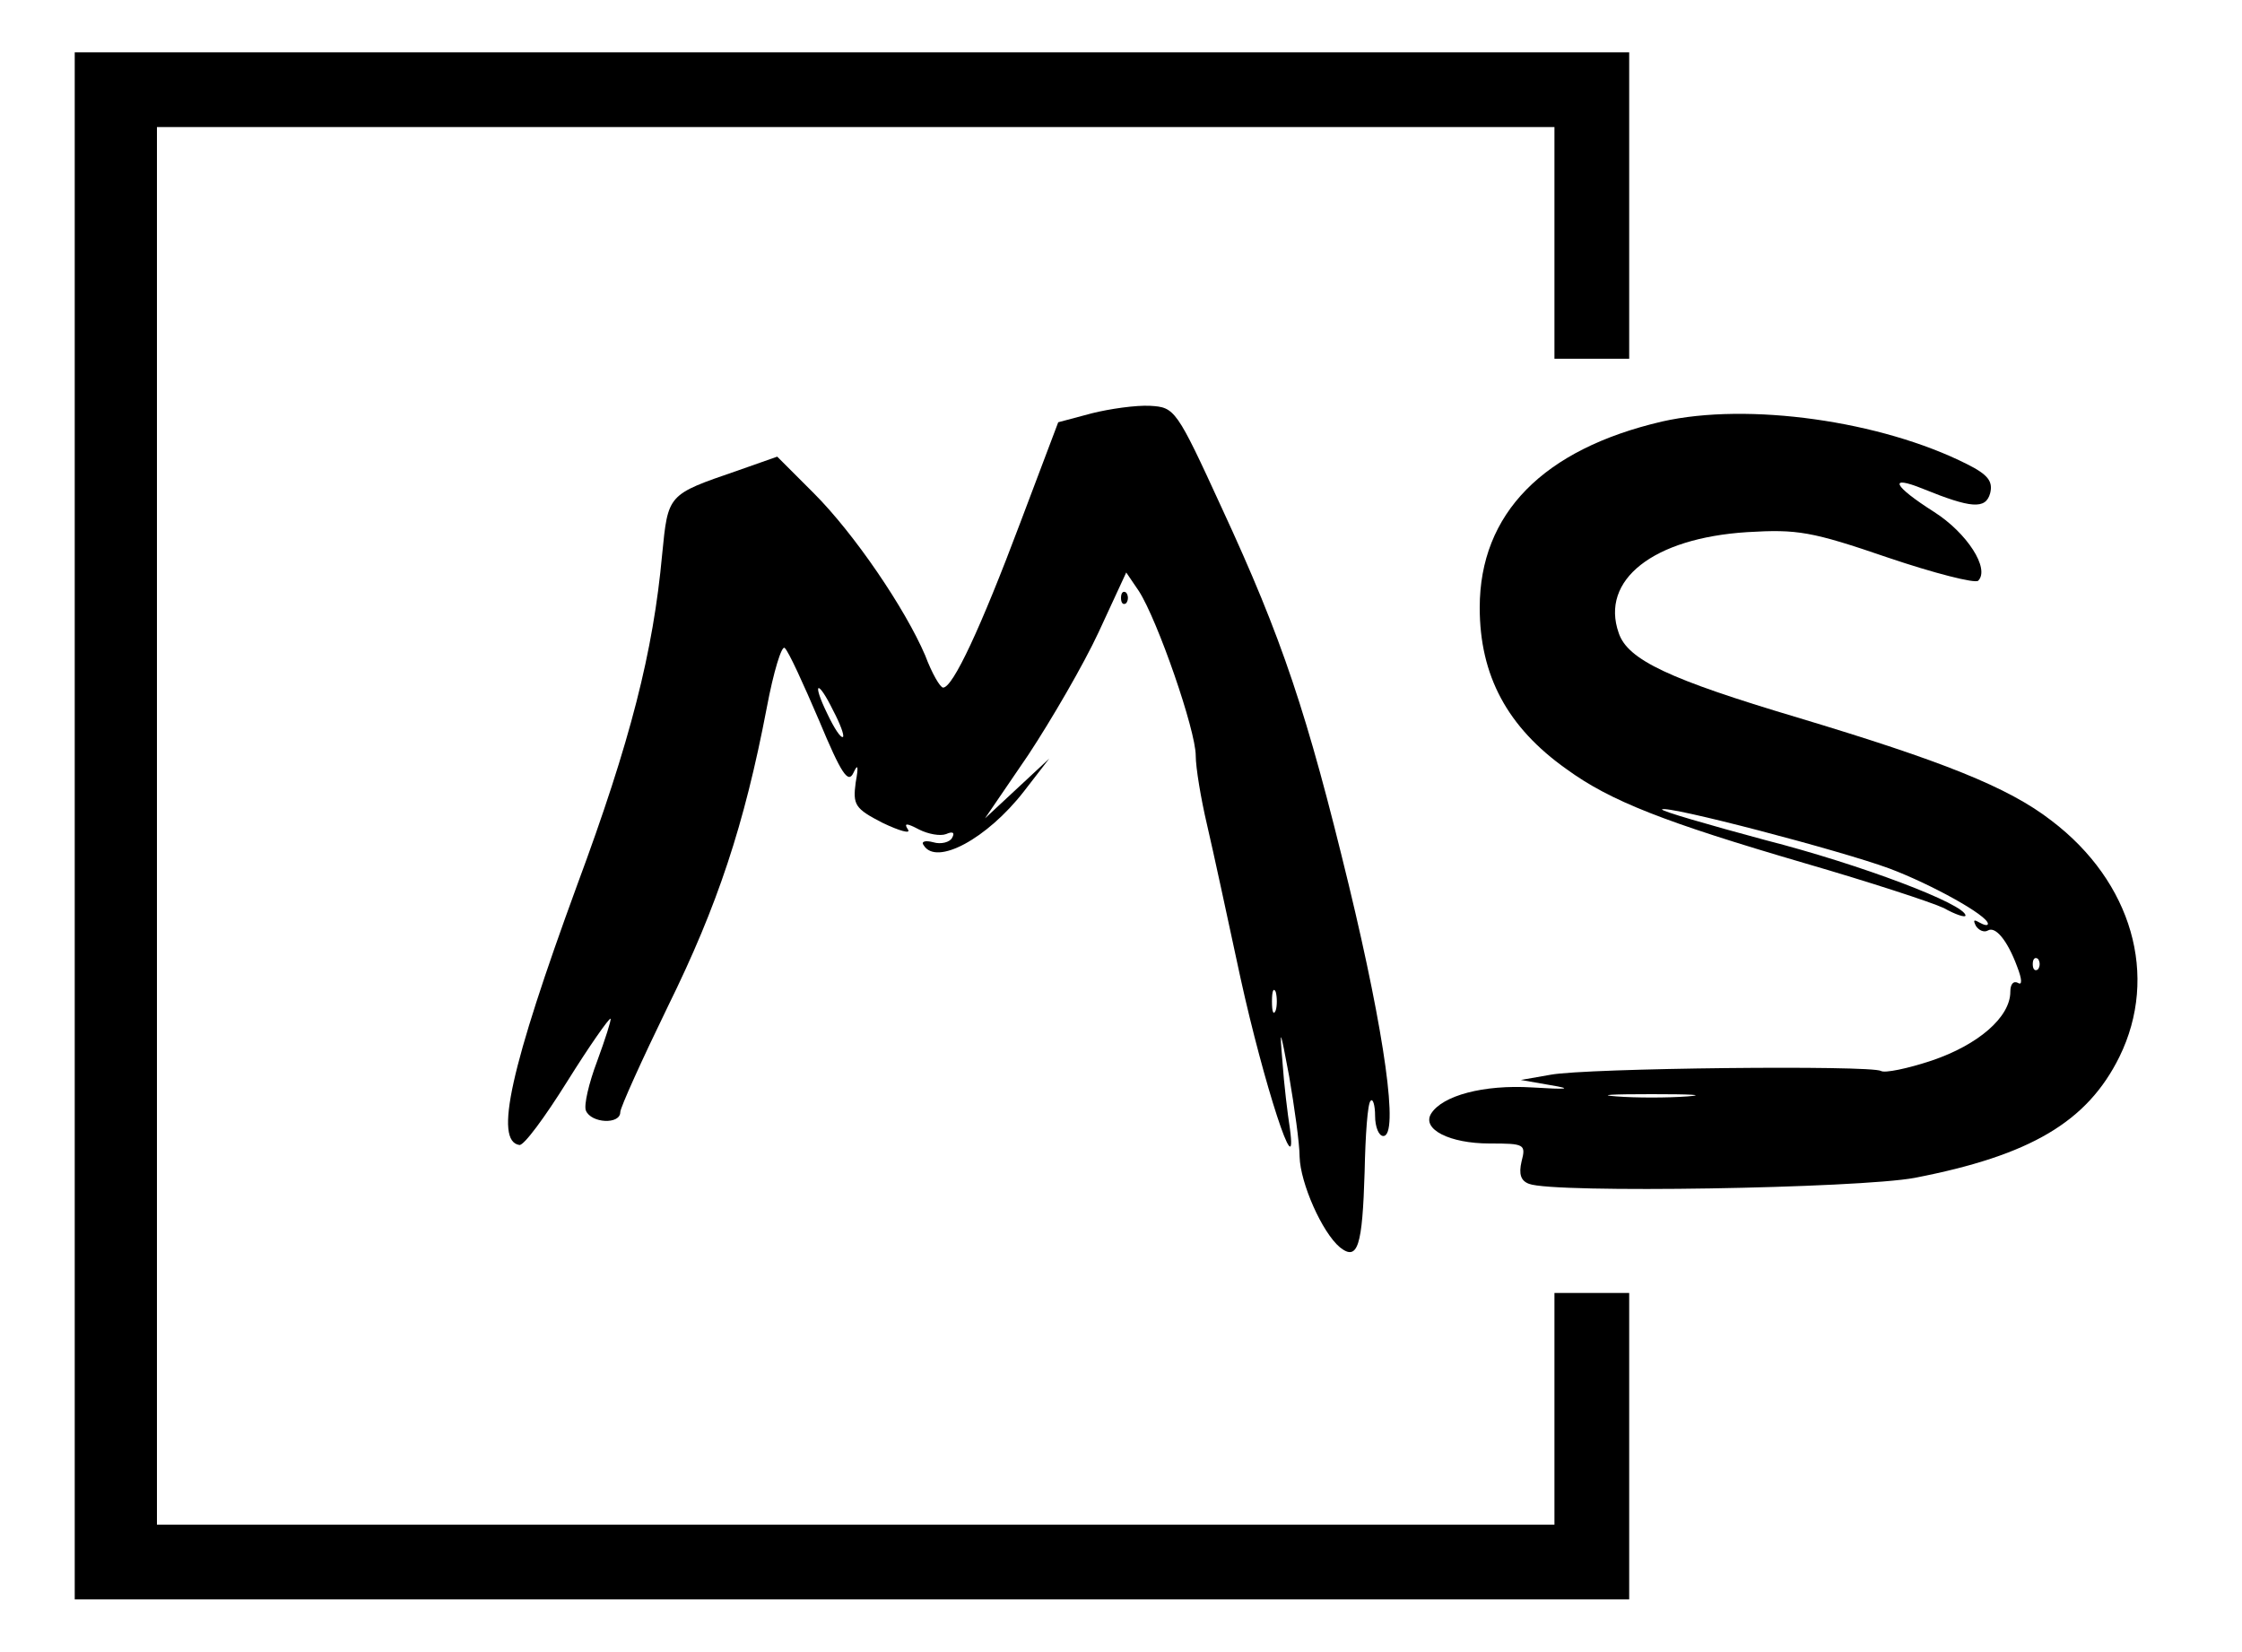<?xml version="1.0" standalone="no"?>
<!DOCTYPE svg PUBLIC "-//W3C//DTD SVG 20010904//EN"
 "http://www.w3.org/TR/2001/REC-SVG-20010904/DTD/svg10.dtd">
<svg version="1.0" xmlns="http://www.w3.org/2000/svg"
 width="300pt" height="221pt" viewBox="0 0 300 221"
 preserveAspectRatio="xMidYMid meet">
<g transform="translate(0,221) scale(0.1,-0.1)"
fill="#000000" stroke="none">
<path d="M100 1105 l0 -1035 1040 0 1040 0 0 205 0 205 -50 0 -50 0 0 -155 0
-155 -935 0 -935 0 0 935 0 935 935 0 935 0 0 -155 0 -155 50 0 50 0 0 205 0
205 -1040 0 -1040 0 0 -1035z"/>
<path d="M1461 1657 l-45 -12 -51 -135 c-53 -141 -90 -220 -103 -220 -4 0 -15
19 -24 43 -27 63 -95 163 -149 217 l-49 49 -54 -19 c-93 -32 -92 -31 -100
-112 -12 -130 -42 -249 -114 -443 -89 -243 -111 -342 -77 -347 6 -1 34 37 64
85 30 48 56 85 58 84 1 -2 -7 -27 -18 -57 -11 -29 -18 -59 -15 -66 7 -17 46
-19 46 -2 0 6 29 70 64 142 66 134 102 242 132 399 9 48 20 84 24 80 5 -4 25
-48 46 -97 30 -72 39 -85 46 -70 6 13 7 9 3 -13 -4 -30 -1 -35 36 -54 23 -11
38 -15 34 -9 -6 9 -2 9 15 0 12 -6 28 -9 36 -6 9 4 12 2 8 -5 -3 -6 -15 -9
-25 -6 -11 3 -17 1 -13 -4 17 -28 85 9 134 72 l34 44 -43 -40 -43 -40 58 85
c31 47 74 121 94 164 l37 80 17 -25 c25 -39 76 -186 76 -220 0 -16 7 -58 15
-92 8 -34 28 -127 45 -206 31 -141 77 -283 66 -201 -3 19 -8 60 -10 90 -4 47
-3 44 9 -20 7 -41 14 -90 14 -108 1 -35 30 -101 54 -121 24 -19 30 2 33 101 1
49 4 92 8 95 3 4 6 -6 6 -20 0 -15 5 -27 11 -27 21 0 2 136 -46 335 -56 231
-89 330 -170 505 -61 133 -63 135 -96 137 -19 1 -54 -4 -78 -10z m-346 -398
c9 -17 15 -33 13 -35 -3 -2 -12 12 -21 31 -21 43 -13 47 8 4z m592 -401 c-3
-7 -5 -2 -5 12 0 14 2 19 5 13 2 -7 2 -19 0 -25z"/>
<path d="M2224 1646 c-159 -37 -244 -123 -244 -249 0 -91 37 -160 116 -216 59
-43 131 -71 319 -126 86 -25 169 -52 186 -60 16 -9 29 -13 29 -10 0 15 -139
68 -268 101 -78 21 -140 39 -138 41 6 6 239 -55 304 -79 56 -21 132 -63 132
-74 0 -3 -5 -2 -12 2 -7 4 -8 3 -4 -5 4 -6 11 -9 16 -6 10 6 26 -13 39 -48 7
-18 7 -26 1 -22 -6 3 -10 -2 -10 -12 0 -34 -43 -71 -105 -92 -33 -11 -63 -17
-68 -14 -13 8 -394 4 -442 -5 l-40 -7 40 -7 c30 -5 23 -6 -25 -3 -65 4 -120
-11 -135 -35 -13 -21 25 -40 78 -40 47 0 49 -1 43 -24 -4 -17 -1 -26 10 -30
33 -13 441 -6 516 8 155 30 231 75 274 162 53 108 17 234 -91 316 -58 45 -147
80 -340 138 -171 51 -227 77 -239 113 -25 71 46 127 172 135 67 4 86 1 188
-34 62 -21 117 -35 121 -31 16 16 -15 64 -59 92 -55 35 -62 50 -15 31 64 -26
84 -28 90 -6 4 16 -3 25 -31 39 -115 58 -293 83 -408 57z m503 -733 c-4 -3 -7
0 -7 7 0 7 3 10 7 7 3 -4 3 -10 0 -14z m-469 -170 c-27 -2 -69 -2 -95 0 -27 2
-5 3 47 3 52 0 74 -1 48 -3z"/>
<path d="M1500 1410 c0 -7 3 -10 7 -7 3 4 3 10 0 14 -4 3 -7 0 -7 -7z"/>
</g>
</svg>
